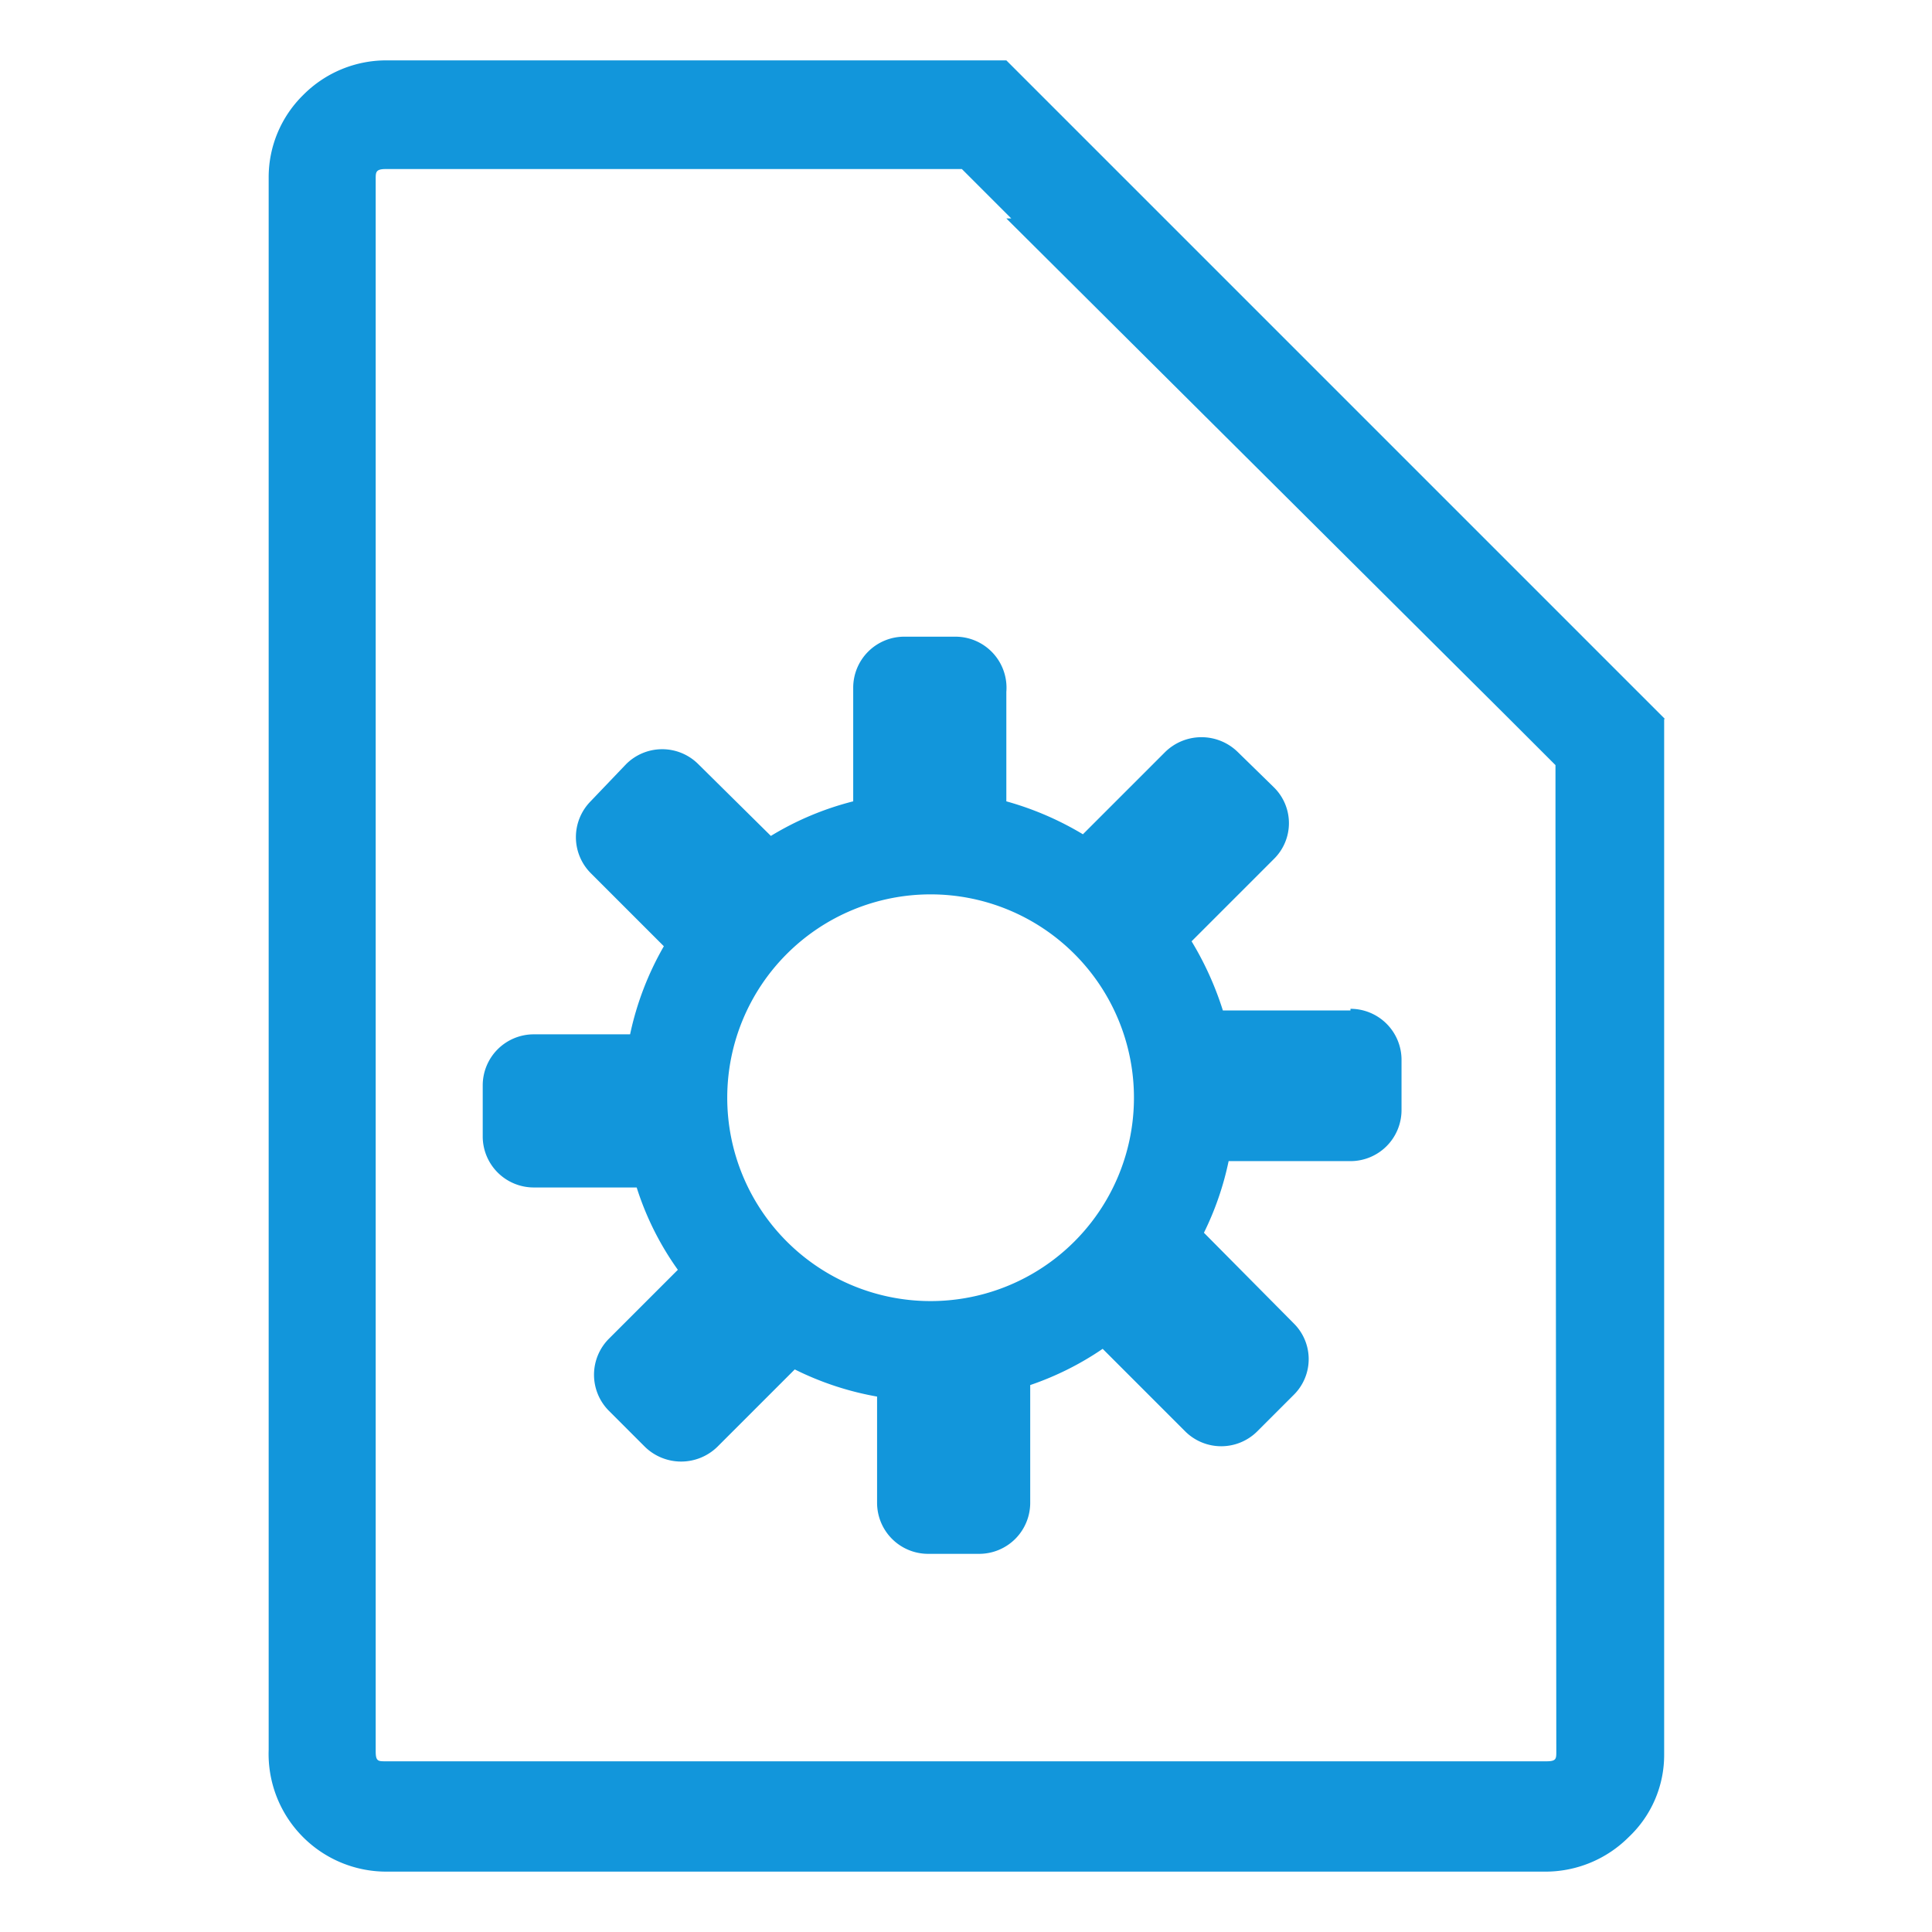<?xml version="1.0" standalone="no"?><!DOCTYPE svg PUBLIC "-//W3C//DTD SVG 1.1//EN" "http://www.w3.org/Graphics/SVG/1.1/DTD/svg11.dtd"><svg t="1697528277374" class="icon" viewBox="0 0 1024 1024" version="1.1" xmlns="http://www.w3.org/2000/svg" p-id="11250" xmlns:xlink="http://www.w3.org/1999/xlink" width="200" height="200"><path d="M882.473 381.091L533.382 32H204.364a61.964 61.964 0 0 0-43.636 18.327 61.091 61.091 0 0 0-18.327 43.636v833.455A62.4 62.4 0 0 0 204.364 992h615.273a62.4 62.4 0 0 0 43.636-18.327 59.782 59.782 0 0 0 18.764-43.636V381.091z m-57.6 547.2c0 3.927 0 5.236-5.236 5.236H204.364c-3.927 0-5.236 0-5.236-5.236V94.836c0-3.491 0-5.236 5.236-5.236h305.455l26.182 26.182H533.382L800 381.091l24.436 24.436v32.291z m-109.091-392.727h-67.636a168.436 168.436 0 0 0-16.582-36.655l43.636-43.636a26.618 26.618 0 0 0 0-37.964l-19.2-18.764a27.491 27.491 0 0 0-38.4 0l-43.636 43.636A164.073 164.073 0 0 0 533.382 424.727V366.691A27.055 27.055 0 0 0 506.327 337.455h-27.055a27.055 27.055 0 0 0-27.055 27.055V424.727a158.4 158.4 0 0 0-43.636 18.327l-38.4-37.964a27.055 27.055 0 0 0-38.4 0L313.018 424.727a27.055 27.055 0 0 0 0 37.964l38.836 38.836a160.145 160.145 0 0 0-17.891 46.691H282.909a27.055 27.055 0 0 0-27.055 27.055v27.055a27.055 27.055 0 0 0 27.055 27.055h54.545a155.782 155.782 0 0 0 21.818 43.636l-36.655 36.655a27.055 27.055 0 0 0 0 37.964l19.2 19.2a27.491 27.491 0 0 0 38.4 0l41.018-41.018a160.145 160.145 0 0 0 43.636 14.4v56.291a27.055 27.055 0 0 0 27.055 27.055h27.055a27.055 27.055 0 0 0 27.055-27.055v-62.4a158.836 158.836 0 0 0 38.4-19.2l43.636 43.636a27.055 27.055 0 0 0 38.4 0l19.2-19.2a26.618 26.618 0 0 0 0-37.964l-47.564-48a159.273 159.273 0 0 0 13.091-37.964h64.582a27.055 27.055 0 0 0 27.055-27.055v-27.055a27.055 27.055 0 0 0-27.055-26.618z m-222.982 154.036a107.782 107.782 0 1 1 108.218-107.782 107.782 107.782 0 0 1-108.218 107.782z" p-id="11251" fill="#1296db"></path></svg>